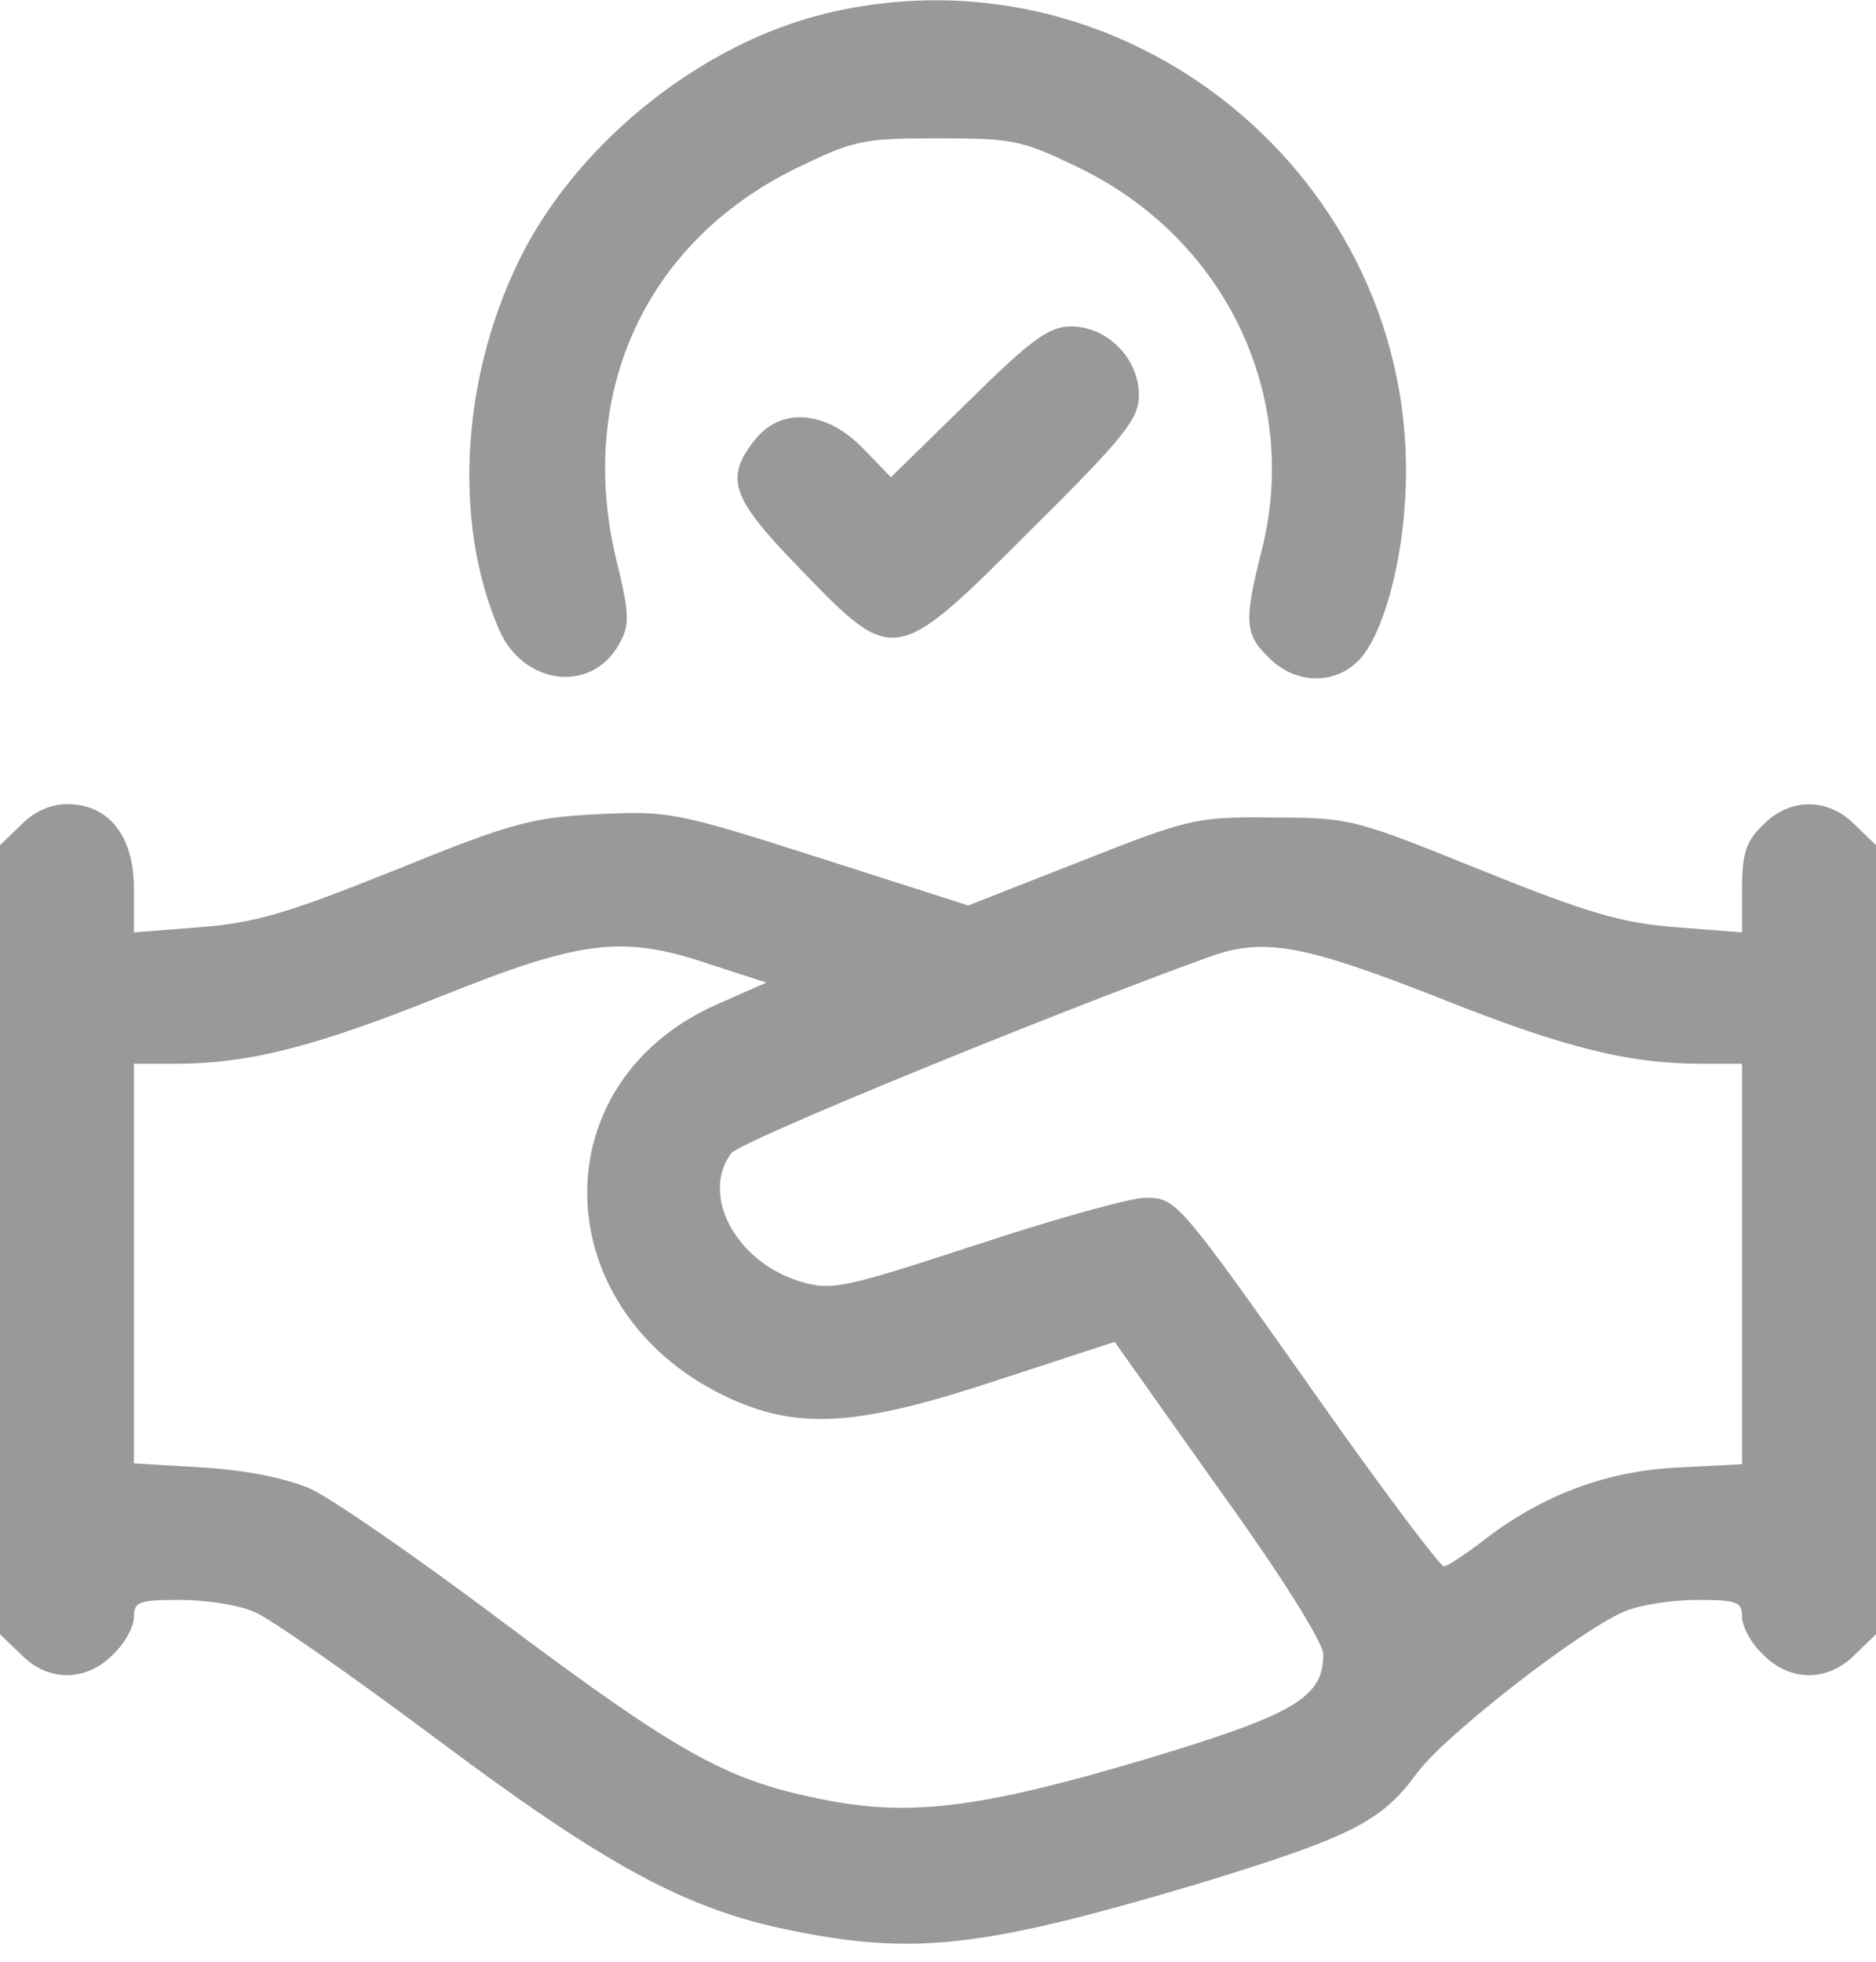 <svg width="22" height="23" viewBox="0 0 22 23" fill="none" xmlns="http://www.w3.org/2000/svg">
<g id="Black">
<path id="Vector" d="M9.685 0.158C8.261 0.502 6.847 1.612 6.15 2.928C5.413 4.342 5.295 6.1 5.855 7.387C6.14 8.035 6.935 8.133 7.259 7.554C7.387 7.328 7.387 7.21 7.22 6.532C6.768 4.597 7.574 2.849 9.312 1.985C10.019 1.641 10.108 1.622 11.001 1.622C11.895 1.622 11.984 1.641 12.691 1.985C14.39 2.83 15.254 4.666 14.793 6.464C14.586 7.289 14.596 7.436 14.881 7.711C15.166 8.005 15.608 8.035 15.893 7.78C16.168 7.554 16.413 6.778 16.472 5.943C16.757 2.231 13.3 -0.716 9.685 0.158Z" fill="#999999"/>
<path id="Vector_2" d="M11.352 4.711L10.448 5.595L10.115 5.251C9.682 4.809 9.152 4.77 8.848 5.163C8.494 5.614 8.573 5.84 9.398 6.685C10.488 7.814 10.498 7.805 12.098 6.204C13.198 5.114 13.356 4.907 13.356 4.632C13.356 4.2 12.982 3.827 12.56 3.827C12.305 3.827 12.098 3.974 11.352 4.711Z" fill="#999999"/>
<path id="Vector_3" d="M0.246 9.673L0 9.909V14.535V19.161L0.246 19.397C0.56 19.721 1.012 19.721 1.326 19.397C1.463 19.269 1.571 19.072 1.571 18.955C1.571 18.778 1.63 18.758 2.112 18.758C2.416 18.758 2.799 18.817 2.976 18.896C3.153 18.964 4.105 19.632 5.107 20.379C7.101 21.872 8.044 22.382 9.252 22.628C10.725 22.932 11.53 22.834 14.045 22.088C15.842 21.538 16.195 21.361 16.608 20.801C16.913 20.369 18.513 19.122 19.044 18.896C19.221 18.817 19.613 18.758 19.898 18.758C20.37 18.758 20.429 18.778 20.429 18.955C20.429 19.072 20.537 19.269 20.674 19.397C20.988 19.721 21.44 19.721 21.755 19.397L22 19.161V14.535V9.909L21.755 9.673C21.44 9.349 20.988 9.349 20.674 9.673C20.478 9.86 20.429 10.007 20.429 10.42V10.931L19.653 10.871C19.014 10.822 18.621 10.705 17.374 10.204C15.891 9.605 15.842 9.585 14.929 9.585C14.035 9.575 13.946 9.595 12.68 10.096L11.354 10.616L9.605 10.056C7.916 9.516 7.838 9.506 7.003 9.546C6.227 9.585 5.981 9.654 4.626 10.204C3.379 10.705 2.986 10.822 2.347 10.871L1.571 10.931V10.42C1.571 9.801 1.277 9.428 0.786 9.428C0.599 9.428 0.393 9.516 0.246 9.673ZM8.348 11.313L8.987 11.52L8.387 11.785C6.296 12.728 6.413 15.438 8.594 16.411C9.389 16.764 10.096 16.715 11.717 16.175L13.072 15.733L14.29 17.452C15.027 18.473 15.518 19.259 15.518 19.397C15.518 19.907 15.174 20.104 13.406 20.634C11.452 21.213 10.627 21.312 9.546 21.076C8.505 20.86 7.926 20.536 5.893 19.014C4.901 18.267 3.879 17.56 3.634 17.452C3.359 17.334 2.888 17.236 2.387 17.206L1.571 17.157V14.82V12.472H2.043C2.917 12.472 3.683 12.276 5.156 11.687C6.846 11.009 7.307 10.96 8.348 11.313ZM16.844 11.687C18.346 12.286 19.093 12.472 19.967 12.472H20.429V14.82V17.167L19.672 17.206C18.828 17.246 18.062 17.54 17.384 18.071C17.178 18.228 16.971 18.365 16.932 18.365C16.883 18.355 16.245 17.511 15.518 16.48C13.799 14.044 13.799 14.044 13.426 14.044C13.259 14.044 12.375 14.289 11.452 14.594C9.89 15.105 9.753 15.134 9.389 15.026C8.633 14.8 8.211 14.014 8.574 13.523C8.662 13.386 12.444 11.844 14.192 11.215C14.82 10.989 15.292 11.078 16.844 11.687Z" fill="#999999"/>
</g>
</svg>
